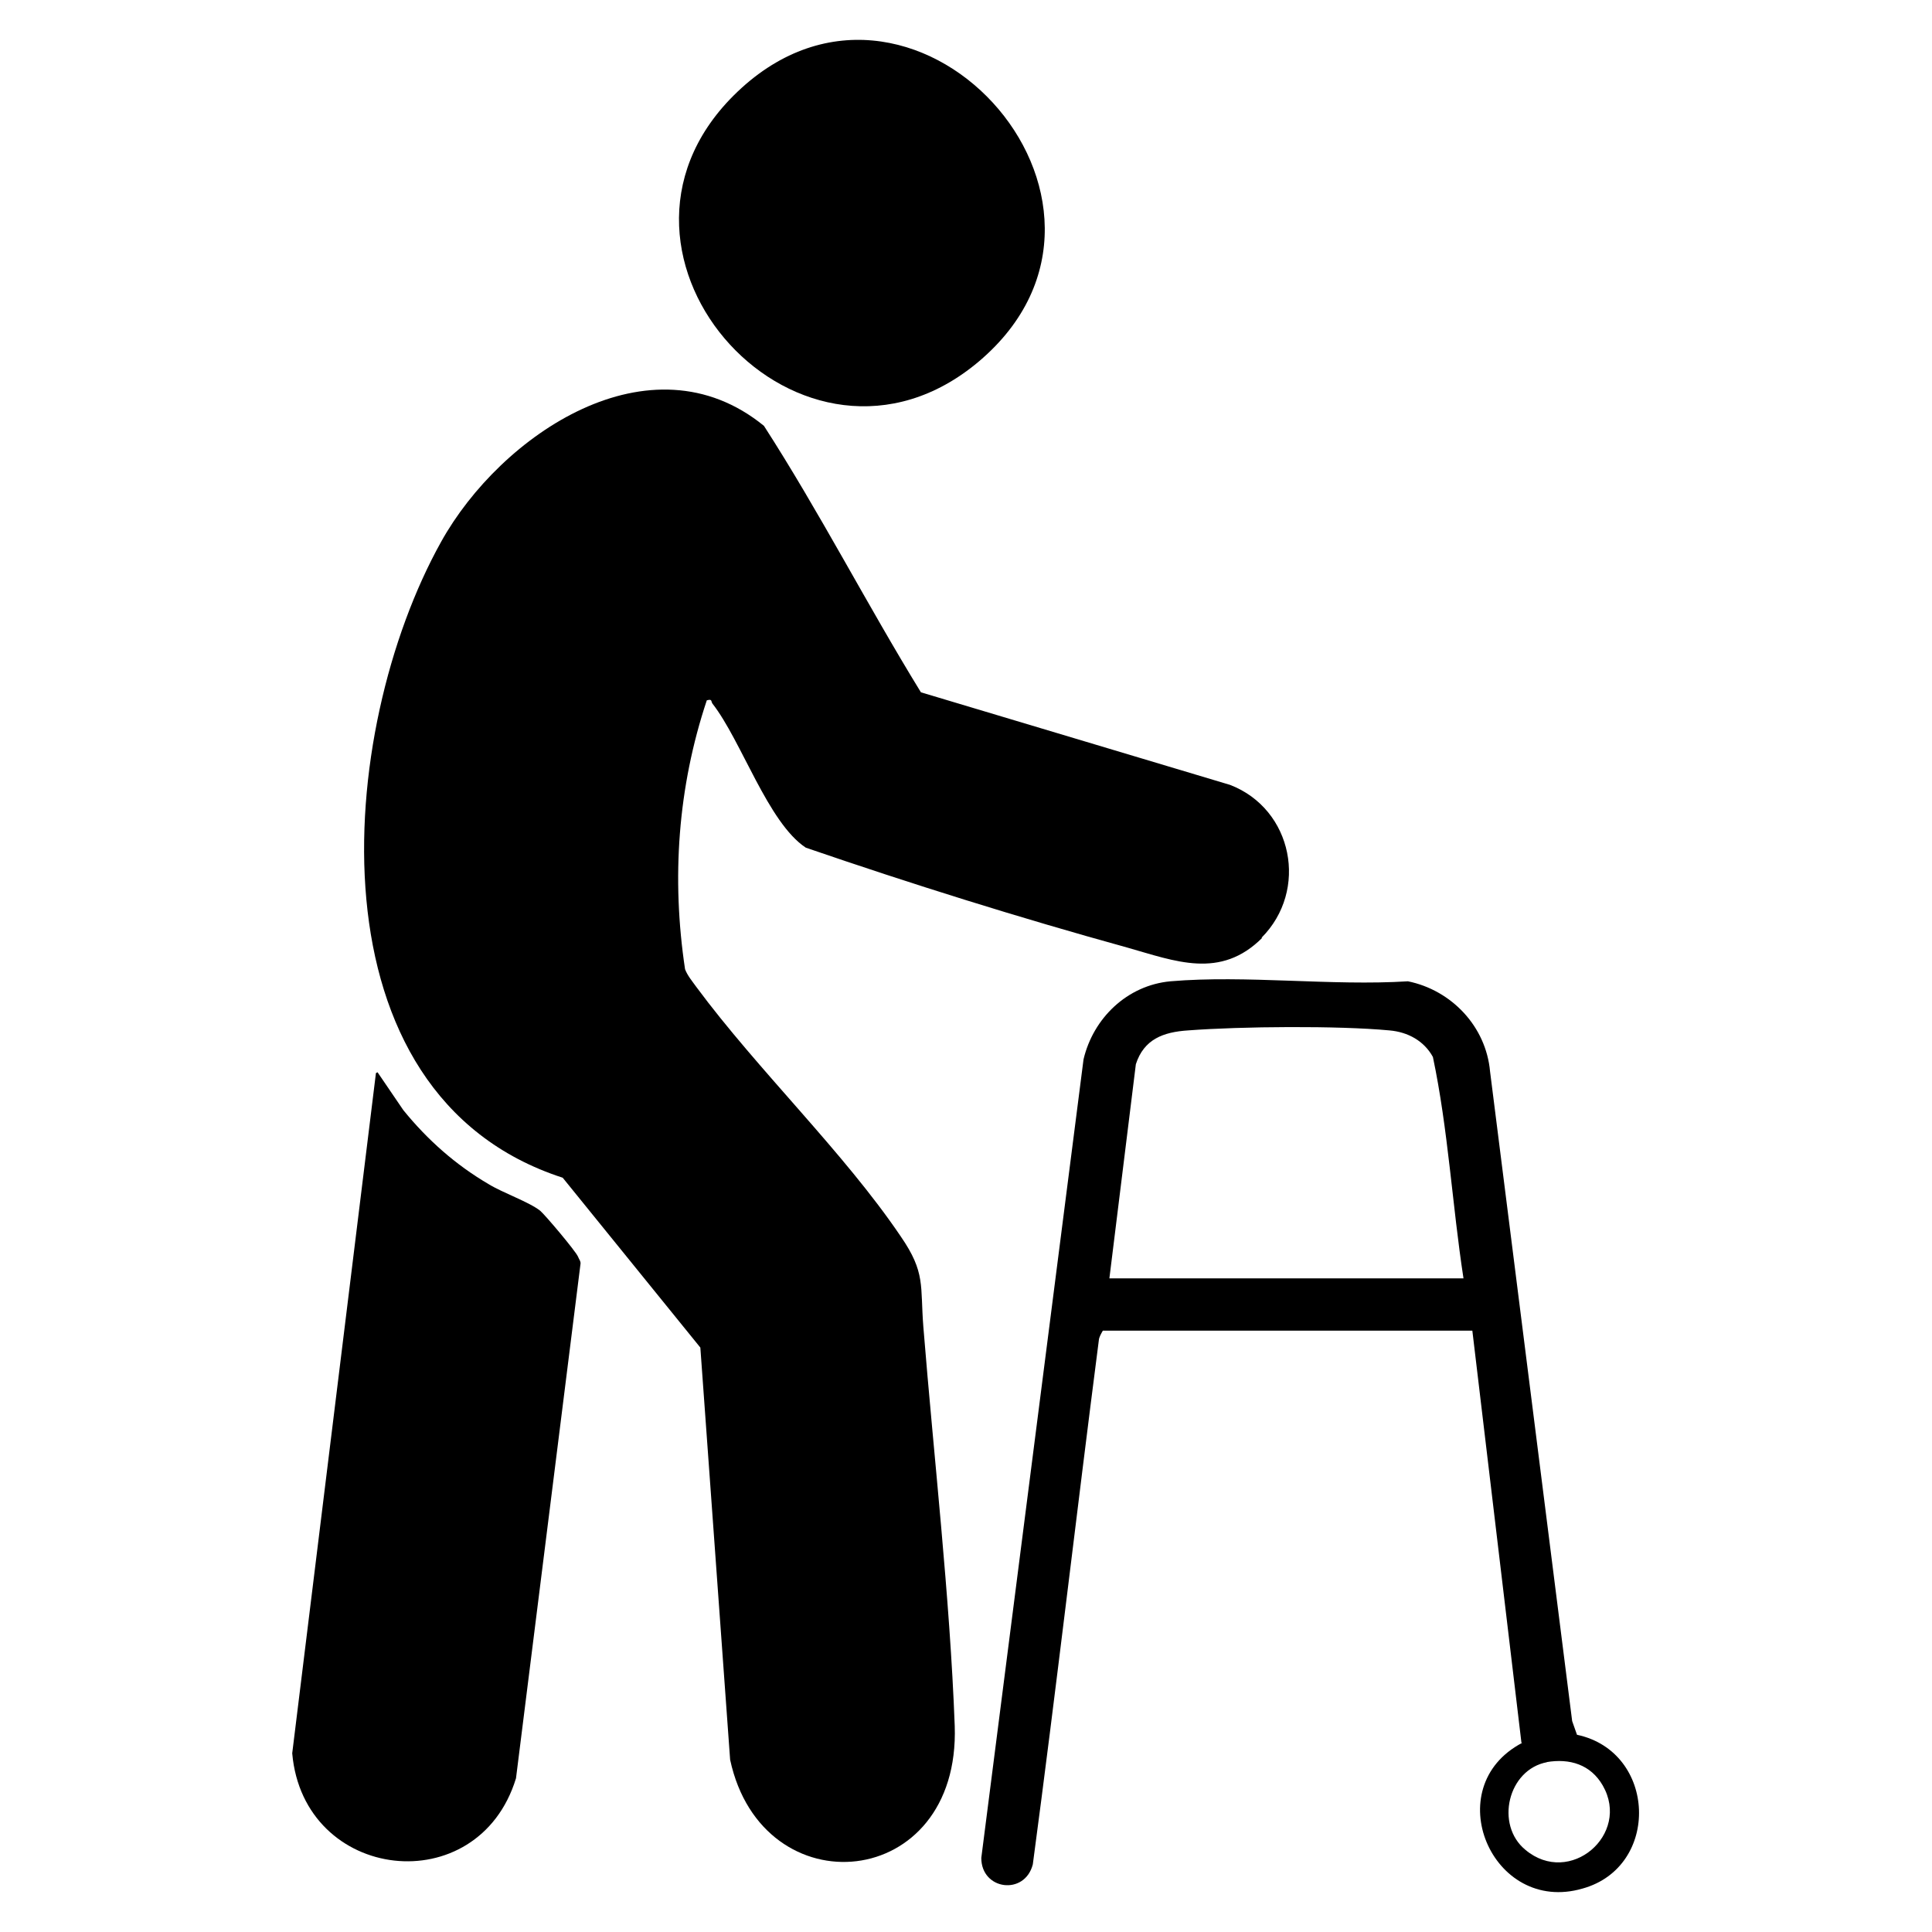 <?xml version="1.0" encoding="UTF-8"?>
<svg id="Layer_1" data-name="Layer 1" xmlns="http://www.w3.org/2000/svg" viewBox="0 0 24 24">
  <path d="M15.68,11.65c-.52.52-1.08.29-1.68.12-1.34-.37-2.68-.79-3.99-1.24-.47-.31-.8-1.33-1.16-1.79-.02-.03,0-.06-.07-.04-.36,1.08-.44,2.21-.27,3.34.03.08.09.15.14.22.77,1.04,1.83,2.05,2.54,3.1.31.45.24.61.28,1.12.13,1.62.33,3.35.39,4.96.07,2.06-2.39,2.28-2.79.42l-.37-5.12-1.71-2.11c-3.18-1.03-2.82-5.55-1.51-7.9.74-1.33,2.6-2.59,4.01-1.44.69,1.07,1.28,2.22,1.95,3.31l3.84,1.15c.78.3.98,1.31.39,1.9Z"/>
  <path d="M4.69,13.32l.32.47c.3.37.65.68,1.06.92.18.11.5.22.64.33.06.05.44.5.47.57.01.03.04.06.03.1l-.8,6.38c-.47,1.54-2.64,1.29-2.78-.31l1.04-8.45Z"/>
  <path d="M18.9,21.65l-.61-5.12h-4.59s-.05.08-.05.12c-.28,2.17-.53,4.34-.82,6.51-.1.39-.64.32-.64-.08l1.27-9.92c.12-.51.54-.92,1.08-.97.94-.08,2,.06,2.95,0,.54.11.97.56,1.02,1.12l1.02,8.07.06.17c.99.21,1.04,1.64.07,1.91-1.13.33-1.8-1.26-.75-1.81ZM13.77,15.88h4.41c-.14-.91-.19-1.85-.38-2.75-.11-.2-.31-.31-.54-.33-.64-.06-1.84-.05-2.5,0-.31.02-.55.11-.65.42l-.33,2.67ZM19.22,21.89c-.49.09-.65.78-.27,1.09.55.46,1.31-.19.96-.8-.15-.26-.41-.34-.7-.29Z"/>
  <path d="M9.11,1.19c2.19-2.19,5.39,1.32,3.05,3.3-2.18,1.84-5.05-1.3-3.05-3.3Z"/>
</svg>